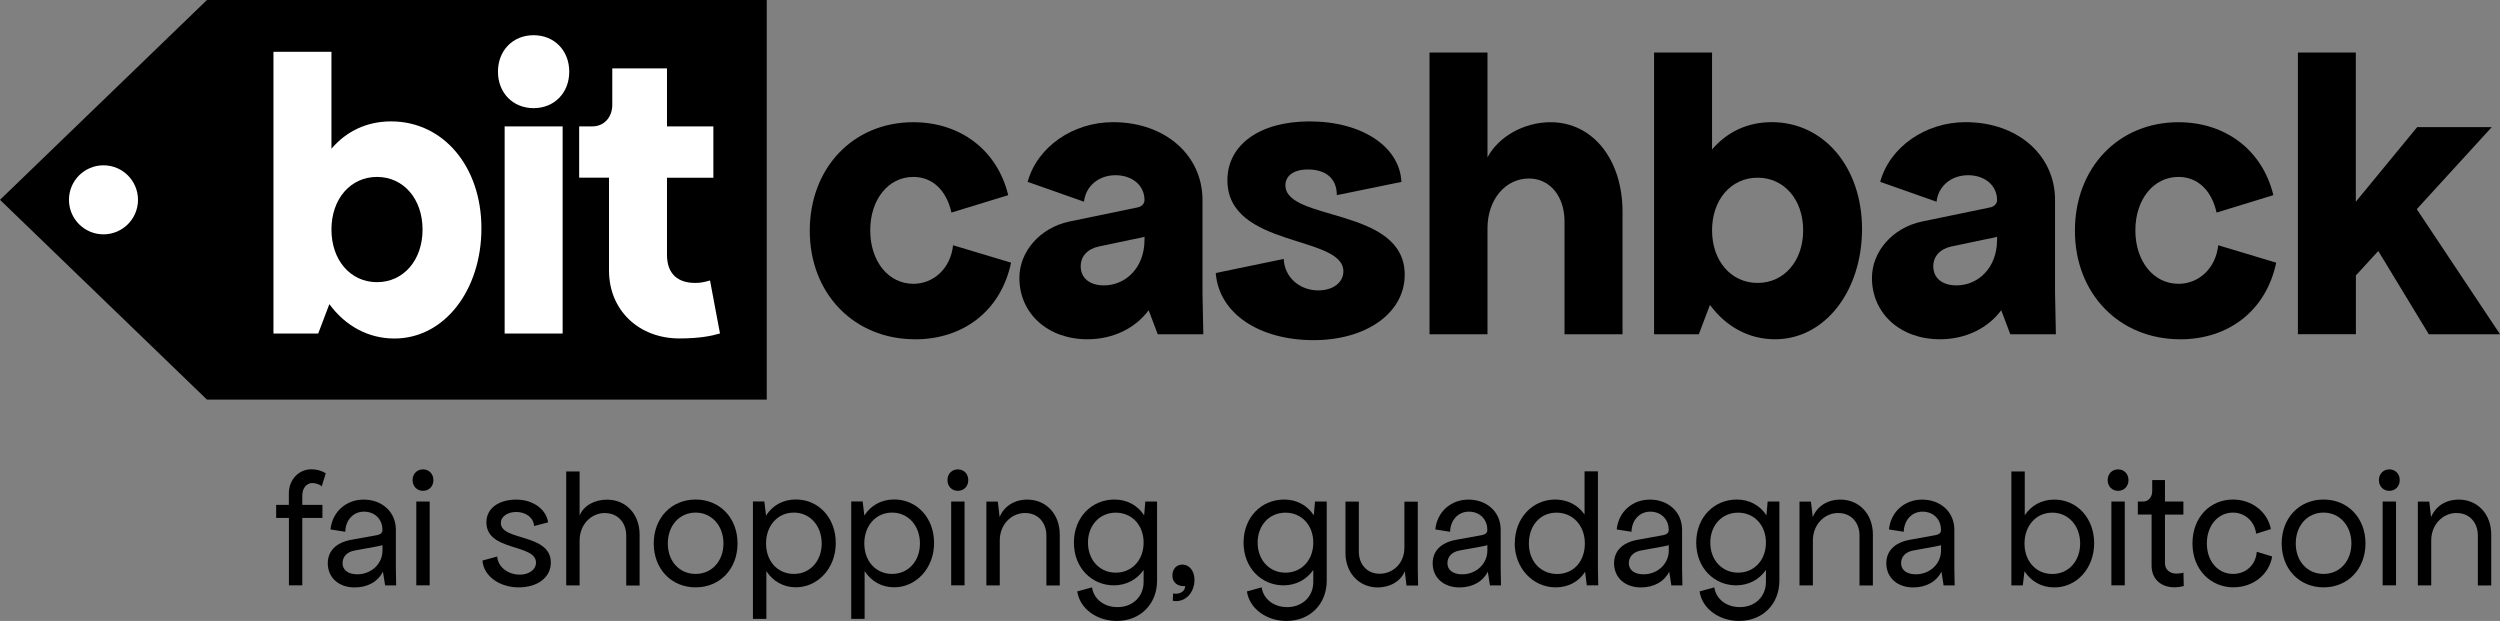 <?xml version="1.0" encoding="UTF-8"?><svg id="Layer_2" xmlns="http://www.w3.org/2000/svg" viewBox="0 0 396.22 98.41"><rect x="0" y="0" width="396.22" height="98.41" fill="#808080" stroke="none"/><defs><style>.cls-1{fill:#fff;}</style></defs><g id="Layer_1-2"><g><g><polygon points="32.8 0 0 31.67 32.8 63.33 121.52 63.33 121.52 0 32.8 0"/><g><path class="cls-1" d="M52.2,48.2l-1.77,4.66h-7.09V8.21h9.19v15.36c2.36-2.76,5.58-4.33,9.46-4.33,8.27,0,14.31,7.16,14.31,16.94s-5.84,17.47-13.79,17.47c-4.2,0-7.81-2.04-10.31-5.45Zm7.55-3.48c4.2,0,7.22-3.48,7.22-8.34s-3.02-8.34-7.22-8.34-7.22,3.48-7.22,8.34,3.02,8.34,7.22,8.34Z"/><path class="cls-1" d="M84.57,5.58c3.28,0,5.65,2.43,5.65,5.78s-2.36,5.78-5.65,5.78-5.65-2.43-5.65-5.78,2.36-5.78,5.65-5.78Zm4.6,14.45V52.86h-9.19V20.03h9.19Z"/><path class="cls-1" d="M91.79,20.03h2.1c1.84,0,3.15-1.44,3.15-3.41v-5.78h8.67v9.19h7.35v8.14h-7.35v12.21c0,3.15,1.84,4.46,4.46,4.46,.66,0,1.31-.07,2.36-.39l1.58,8.4c-1.31,.39-3.28,.79-6.43,.79-6.43,0-11.16-4.46-11.16-10.77v-14.71h-4.73v-8.14Z"/></g><g><path d="M145.02,53.77c-9.65,0-16.68-7.22-16.68-17.2s6.89-17.2,16.41-17.2c7.49,0,13.33,4.46,15.04,11.56l-9,2.76c-.79-3.55-3.02-5.65-6.04-5.65-3.94,0-6.83,3.55-6.83,8.47s2.89,8.47,6.83,8.47c3.22,0,5.91-2.43,6.3-6.11l9.19,2.76c-1.58,7.55-7.49,12.15-15.23,12.15Z"/><path d="M169.44,35.12l10.77-2.23c.79-.13,1.18-.66,1.18-1.18,0-2.3-1.9-3.94-4.6-3.94s-4.73,1.77-4.99,4.2l-8.93-3.15c1.51-5.52,7.16-9.46,13.53-9.46,8.21,0,14.18,5.19,14.18,12.34v14.71l.13,6.57h-7.22l-1.44-3.81c-2.1,2.82-5.58,4.6-9.72,4.6-6.24,0-10.77-4.07-10.77-9.72,0-4.2,3.28-7.94,7.88-8.93Zm9.72,2.89l-4.99,1.05c-1.84,.39-2.89,1.58-2.89,3.15,0,1.77,1.31,3.02,3.68,3.02,3.41,0,6.43-2.76,6.43-7.22v-.53c0,.13-.98,.26-2.23,.53Z"/><path d="M208.97,46.02c2.3,0,3.94-1.25,3.94-3.02,0-5.78-18.38-3.68-18.38-14.44,0-5.65,5.19-9.32,13-9.32,8.34,0,14.31,4,14.58,9.59l-10.24,2.1c0-2.63-1.71-4.07-4.6-4.07-2.3,0-3.55,1.05-3.55,2.5,0,5.78,18.91,3.41,18.91,14.18,0,6.04-6.04,10.37-14.45,10.37s-14.97-4.07-15.5-10.64l10.77-2.23c.13,2.89,2.5,4.99,5.52,4.99Z"/><path d="M242.32,28.29c-3.74,0-6.57,3.35-6.57,7.88v16.81h-9.19V8.33h9.19V24.95c1.71-3.28,5.78-5.58,9.98-5.58,6.76,0,11.42,5.97,11.42,14.18v19.43h-9.19v-17.86c0-4-2.3-6.83-5.65-6.83Z"/><path d="M271.01,48.32l-1.77,4.66h-7.09V8.33h9.19v15.36c2.36-2.76,5.58-4.33,9.46-4.33,8.27,0,14.31,7.16,14.31,16.94s-5.84,17.47-13.79,17.47c-4.2,0-7.81-2.04-10.31-5.45Zm7.55-3.48c4.2,0,7.22-3.48,7.22-8.34s-3.02-8.34-7.22-8.34-7.22,3.48-7.22,8.34,3.02,8.34,7.22,8.34Z"/><path d="M304.56,35.12l10.77-2.23c.79-.13,1.18-.66,1.18-1.18,0-2.3-1.9-3.94-4.6-3.94s-4.73,1.77-4.99,4.2l-8.93-3.15c1.51-5.52,7.16-9.46,13.53-9.46,8.21,0,14.18,5.19,14.18,12.34v14.71l.13,6.57h-7.22l-1.44-3.81c-2.1,2.82-5.58,4.6-9.72,4.6-6.24,0-10.77-4.07-10.77-9.72,0-4.2,3.28-7.94,7.88-8.93Zm9.72,2.89l-4.99,1.05c-1.84,.39-2.89,1.58-2.89,3.15,0,1.77,1.31,3.02,3.68,3.02,3.42,0,6.43-2.76,6.43-7.22v-.53c0,.13-.98,.26-2.23,.53Z"/><path d="M345.53,53.77c-9.65,0-16.68-7.22-16.68-17.2s6.89-17.2,16.41-17.2c7.49,0,13.33,4.46,15.04,11.56l-9,2.76c-.79-3.55-3.02-5.65-6.04-5.65-3.94,0-6.83,3.55-6.83,8.47s2.89,8.47,6.83,8.47c3.22,0,5.91-2.43,6.3-6.11l9.19,2.76c-1.58,7.55-7.49,12.15-15.23,12.15Z"/><path d="M373.37,8.33V31.97l9.72-11.82h11.82l-11.88,13,13.2,19.83h-11.29l-8.01-13.2-3.55,3.87v9.32h-9.19V8.33h9.19Z"/></g><circle class="cls-1" cx="16.4" cy="31.67" r="5.47"/></g><g><path d="M45.78,80.02v-1.81c0-2.23,1.59-3.83,3.56-3.83,.8,0,1.54,.16,2.29,.64l-.64,2.07c-.35-.34-.96-.53-1.49-.53-.93,0-1.59,.82-1.59,1.97v1.49h3.19v2.07h-3.19v10.68h-2.12v-10.68h-2.02v-2.07h2.02Z"/><path d="M55.67,85.55l4.09-.74c.5-.08,.85-.37,.85-.74v-.11c0-1.67-1.22-2.87-2.92-2.87s-2.92,1.33-2.97,3.19l-2.34-.37c.27-2.74,2.42-4.73,5.26-4.73s5.1,1.89,5.1,4.78v6.16l.05,2.66h-1.75l-.35-2.18c-.77,1.54-2.36,2.5-4.49,2.5-2.55,0-4.25-1.59-4.25-3.83,0-1.91,1.28-3.27,3.72-3.72Zm4.04,1.06l-3.51,.64c-1.28,.24-1.91,1.04-1.91,2.02,0,1.04,.85,1.75,2.34,1.75,2.21,0,3.99-1.65,3.99-3.77v-.85c-.19,.08-.53,.13-.9,.21Z"/><path d="M67.04,74.39c.96,0,1.65,.72,1.65,1.7s-.69,1.7-1.65,1.7-1.65-.72-1.65-1.7,.69-1.7,1.65-1.7Zm1.06,5.1v13.28h-2.12v-13.28h2.12Z"/><path d="M82.35,91.08c1.49,0,2.6-.8,2.6-1.91,0-3.03-7.86-1.73-7.86-6.38,0-2.34,2.1-3.61,4.73-3.61s4.75,1.51,5.05,3.61l-2.23,.58c-.05-1.3-1.28-2.23-2.82-2.23-1.33,0-2.44,.69-2.44,1.75,0,2.87,7.92,1.62,7.92,6.27,0,2.34-2.07,3.93-5.1,3.93s-5.55-1.78-5.74-4.25l2.34-.64c.11,1.67,1.73,2.87,3.56,2.87Z"/><path d="M95.9,81.3c-2.21,0-4.04,1.83-4.04,4.36v7.12h-2.12v-18.06h2.12v6.99c.64-1.57,2.34-2.52,4.36-2.52,3,0,5.15,2.31,5.15,5.53v8.08h-2.12v-7.92c0-2.07-1.36-3.56-3.35-3.56Z"/><path d="M103.61,86.13c0-4.04,2.79-6.96,6.64-6.96s6.64,2.92,6.64,6.96-2.79,6.96-6.64,6.96-6.64-2.92-6.64-6.96Zm6.64,4.83c2.55,0,4.41-2.02,4.41-4.83s-1.86-4.89-4.41-4.89-4.41,2.04-4.41,4.89,1.86,4.83,4.41,4.83Z"/><path d="M121.46,90.54v7.54h-2.13v-18.6h1.81l.27,2.23c1.01-1.59,2.66-2.55,4.73-2.55,3.56,0,6.32,2.87,6.32,6.91s-2.9,7.01-6.32,7.01c-1.99,0-3.64-.96-4.67-2.55Zm4.36,.42c2.55,0,4.41-2.02,4.41-4.83s-1.86-4.89-4.41-4.89-4.41,2.04-4.41,4.89,1.86,4.83,4.41,4.83Z"/><path d="M137.03,90.54v7.54h-2.12v-18.6h1.81l.27,2.23c1.01-1.59,2.66-2.55,4.73-2.55,3.56,0,6.32,2.87,6.32,6.91s-2.9,7.01-6.32,7.01c-1.99,0-3.64-.96-4.68-2.55Zm4.36,.42c2.55,0,4.41-2.02,4.41-4.83s-1.86-4.89-4.41-4.89-4.41,2.04-4.41,4.89,1.86,4.83,4.41,4.83Z"/><path d="M151.81,74.39c.96,0,1.65,.72,1.65,1.7s-.69,1.7-1.65,1.7-1.65-.72-1.65-1.7,.69-1.7,1.65-1.7Zm1.06,5.1v13.28h-2.12v-13.28h2.12Z"/><path d="M162.49,81.3c-2.21,0-4.04,1.83-4.04,4.36v7.12h-2.12v-13.28h1.81l.29,2.44c.69-1.65,2.26-2.76,4.38-2.76,3,0,5.15,2.31,5.15,5.53v8.08h-2.12v-7.92c0-2.07-1.36-3.56-3.35-3.56Z"/><path d="M170.73,93.73l2.34-.64c.27,1.86,1.91,3.13,4.04,3.13,2.42,0,4.14-1.67,4.14-3.98v-1.91c-1.06,1.51-2.71,2.44-4.73,2.44-3.45,0-6.32-2.74-6.32-6.77s2.84-6.83,6.43-6.83c2.05,0,3.69,.96,4.7,2.5l.19-2.18h1.86v12.54c0,3.72-2.66,6.38-6.38,6.38-3.21,0-5.87-1.97-6.27-4.68Zm6.11-2.97c2.55,0,4.41-1.99,4.41-4.76s-1.86-4.75-4.41-4.75-4.41,1.99-4.41,4.75,1.86,4.76,4.41,4.76Z"/><path d="M185.87,95.22l.05-1.17c.11,.03,.27,.05,.42,.05,.85,0,1.49-.48,1.49-1.22-1.2,.11-2.02-.58-2.02-1.65s.66-1.75,1.59-1.75c1.06,0,1.91,.96,1.91,2.44,0,1.83-1.22,3.35-2.92,3.35-.19,0-.4-.03-.53-.05Z"/><path d="M197.62,93.73l2.34-.64c.27,1.86,1.91,3.13,4.04,3.13,2.42,0,4.14-1.67,4.14-3.98v-1.91c-1.06,1.51-2.71,2.44-4.73,2.44-3.45,0-6.32-2.74-6.32-6.77s2.84-6.83,6.43-6.83c2.05,0,3.69,.96,4.7,2.5l.19-2.18h1.86v12.54c0,3.72-2.66,6.38-6.38,6.38-3.21,0-5.87-1.97-6.27-4.68Zm6.11-2.97c2.55,0,4.41-1.99,4.41-4.76s-1.86-4.75-4.41-4.75-4.41,1.99-4.41,4.75,1.86,4.76,4.41,4.76Z"/><path d="M222.91,92.78l-.27-2.26c-.58,1.54-2.28,2.58-4.3,2.58-2.95,0-5.1-2.31-5.1-5.47v-8.13h2.12v7.92c0,2.02,1.3,3.51,3.29,3.51,2.1,0,3.93-1.62,3.93-4.14v-7.28h2.12v10.63l.05,2.66h-1.86Z"/><path d="M230.78,85.55l4.09-.74c.5-.08,.85-.37,.85-.74v-.11c0-1.67-1.22-2.87-2.92-2.87s-2.92,1.33-2.98,3.19l-2.34-.37c.27-2.74,2.42-4.73,5.26-4.73s5.1,1.89,5.1,4.78v6.16l.05,2.66h-1.75l-.34-2.18c-.77,1.54-2.37,2.5-4.49,2.5-2.55,0-4.25-1.59-4.25-3.83,0-1.91,1.27-3.27,3.72-3.72Zm4.04,1.06l-3.51,.64c-1.28,.24-1.91,1.04-1.91,2.02,0,1.04,.85,1.75,2.34,1.75,2.21,0,3.99-1.65,3.99-3.77v-.85c-.19,.08-.53,.13-.9,.21Z"/><path d="M240.08,86.08c0-3.91,2.76-6.91,6.4-6.91,1.97,0,3.59,.88,4.65,2.36v-6.83h2.12v15.41l.05,2.66h-1.81l-.27-2.15c-1.01,1.57-2.66,2.47-4.65,2.47-3.67,0-6.51-3.08-6.51-7.01Zm6.72,4.89c2.58,0,4.38-1.99,4.38-4.83s-1.89-4.89-4.49-4.89-4.38,2.04-4.38,4.89,1.89,4.83,4.49,4.83Z"/><path d="M259.53,85.55l4.09-.74c.5-.08,.85-.37,.85-.74v-.11c0-1.67-1.22-2.87-2.92-2.87s-2.92,1.33-2.98,3.19l-2.34-.37c.27-2.74,2.42-4.73,5.26-4.73s5.1,1.89,5.1,4.78v6.16l.05,2.66h-1.75l-.34-2.18c-.77,1.54-2.37,2.5-4.49,2.5-2.55,0-4.25-1.59-4.25-3.83,0-1.91,1.27-3.27,3.72-3.72Zm4.04,1.06l-3.51,.64c-1.28,.24-1.91,1.04-1.91,2.02,0,1.04,.85,1.75,2.34,1.75,2.21,0,3.99-1.65,3.99-3.77v-.85c-.19,.08-.53,.13-.9,.21Z"/><path d="M269.36,93.73l2.34-.64c.27,1.86,1.91,3.13,4.04,3.13,2.42,0,4.14-1.67,4.14-3.98v-1.91c-1.06,1.51-2.71,2.44-4.73,2.44-3.45,0-6.32-2.74-6.32-6.77s2.84-6.83,6.43-6.83c2.04,0,3.69,.96,4.7,2.5l.19-2.18h1.86v12.54c0,3.72-2.66,6.38-6.38,6.38-3.21,0-5.87-1.97-6.27-4.68Zm6.11-2.97c2.55,0,4.41-1.99,4.41-4.76s-1.86-4.75-4.41-4.75-4.41,1.99-4.41,4.75,1.86,4.76,4.41,4.76Z"/><path d="M291.36,81.3c-2.21,0-4.04,1.83-4.04,4.36v7.12h-2.12v-13.28h1.81l.29,2.44c.69-1.65,2.26-2.76,4.38-2.76,3,0,5.15,2.31,5.15,5.53v8.08h-2.12v-7.92c0-2.07-1.35-3.56-3.35-3.56Z"/><path d="M302.68,85.55l4.09-.74c.5-.08,.85-.37,.85-.74v-.11c0-1.67-1.22-2.87-2.92-2.87s-2.92,1.33-2.98,3.19l-2.34-.37c.27-2.74,2.42-4.73,5.26-4.73s5.1,1.89,5.1,4.78v6.16l.05,2.66h-1.75l-.34-2.18c-.77,1.54-2.37,2.5-4.49,2.5-2.55,0-4.25-1.59-4.25-3.83,0-1.91,1.27-3.27,3.72-3.72Zm4.04,1.06l-3.51,.64c-1.28,.24-1.91,1.04-1.91,2.02,0,1.04,.85,1.75,2.34,1.75,2.21,0,3.99-1.65,3.99-3.77v-.85c-.19,.08-.53,.13-.9,.21Z"/><path d="M320.86,90.52l-.27,2.26h-1.81v-18.06h2.12v6.93c1.04-1.54,2.68-2.47,4.68-2.47,3.61,0,6.32,2.95,6.32,6.91s-2.74,7.01-6.32,7.01c-2.02,0-3.69-.96-4.73-2.58Zm4.41,.45c2.55,0,4.41-2.02,4.41-4.83s-1.86-4.89-4.41-4.89-4.41,2.04-4.41,4.89,1.86,4.83,4.41,4.83Z"/><path d="M335.69,74.39c.96,0,1.65,.72,1.65,1.7s-.69,1.7-1.65,1.7-1.65-.72-1.65-1.7,.69-1.7,1.65-1.7Zm1.06,5.1v13.28h-2.12v-13.28h2.12Z"/><path d="M338.82,79.49h.85c.82,0,1.43-.69,1.43-1.65v-1.75h2.02v3.4h2.92v2.07h-2.92v7.7c0,.98,.72,1.65,1.81,1.65,.37,0,.8-.05,1.12-.16l.05,2.12c-.42,.13-.98,.21-1.49,.21-2.15,0-3.61-1.35-3.61-3.4v-8.13h-2.18v-2.07Z"/><path d="M354.02,93.09c-3.64,0-6.54-2.79-6.54-6.96s2.82-6.96,6.43-6.96c3,0,5.47,1.97,6,4.68l-2.34,.74c-.21-1.91-1.73-3.35-3.67-3.35-2.34,0-4.14,2.02-4.14,4.89s1.81,4.83,4.14,4.83c2.02,0,3.61-1.38,3.77-3.51l2.44,.74c-.48,2.87-3.03,4.89-6.11,4.89Z"/><path d="M361.62,86.13c0-4.04,2.79-6.96,6.64-6.96s6.64,2.92,6.64,6.96-2.79,6.96-6.64,6.96-6.64-2.92-6.64-6.96Zm6.64,4.83c2.55,0,4.41-2.02,4.41-4.83s-1.86-4.89-4.41-4.89-4.41,2.04-4.41,4.89,1.86,4.83,4.41,4.83Z"/><path d="M378.68,74.39c.96,0,1.65,.72,1.65,1.7s-.69,1.7-1.65,1.7-1.65-.72-1.65-1.7,.69-1.7,1.65-1.7Zm1.06,5.1v13.28h-2.12v-13.28h2.12Z"/><path d="M389.36,81.3c-2.21,0-4.04,1.83-4.04,4.36v7.12h-2.12v-13.28h1.81l.29,2.44c.69-1.65,2.26-2.76,4.38-2.76,3,0,5.15,2.31,5.15,5.53v8.08h-2.12v-7.92c0-2.07-1.35-3.56-3.35-3.56Z"/></g></g></g></svg>